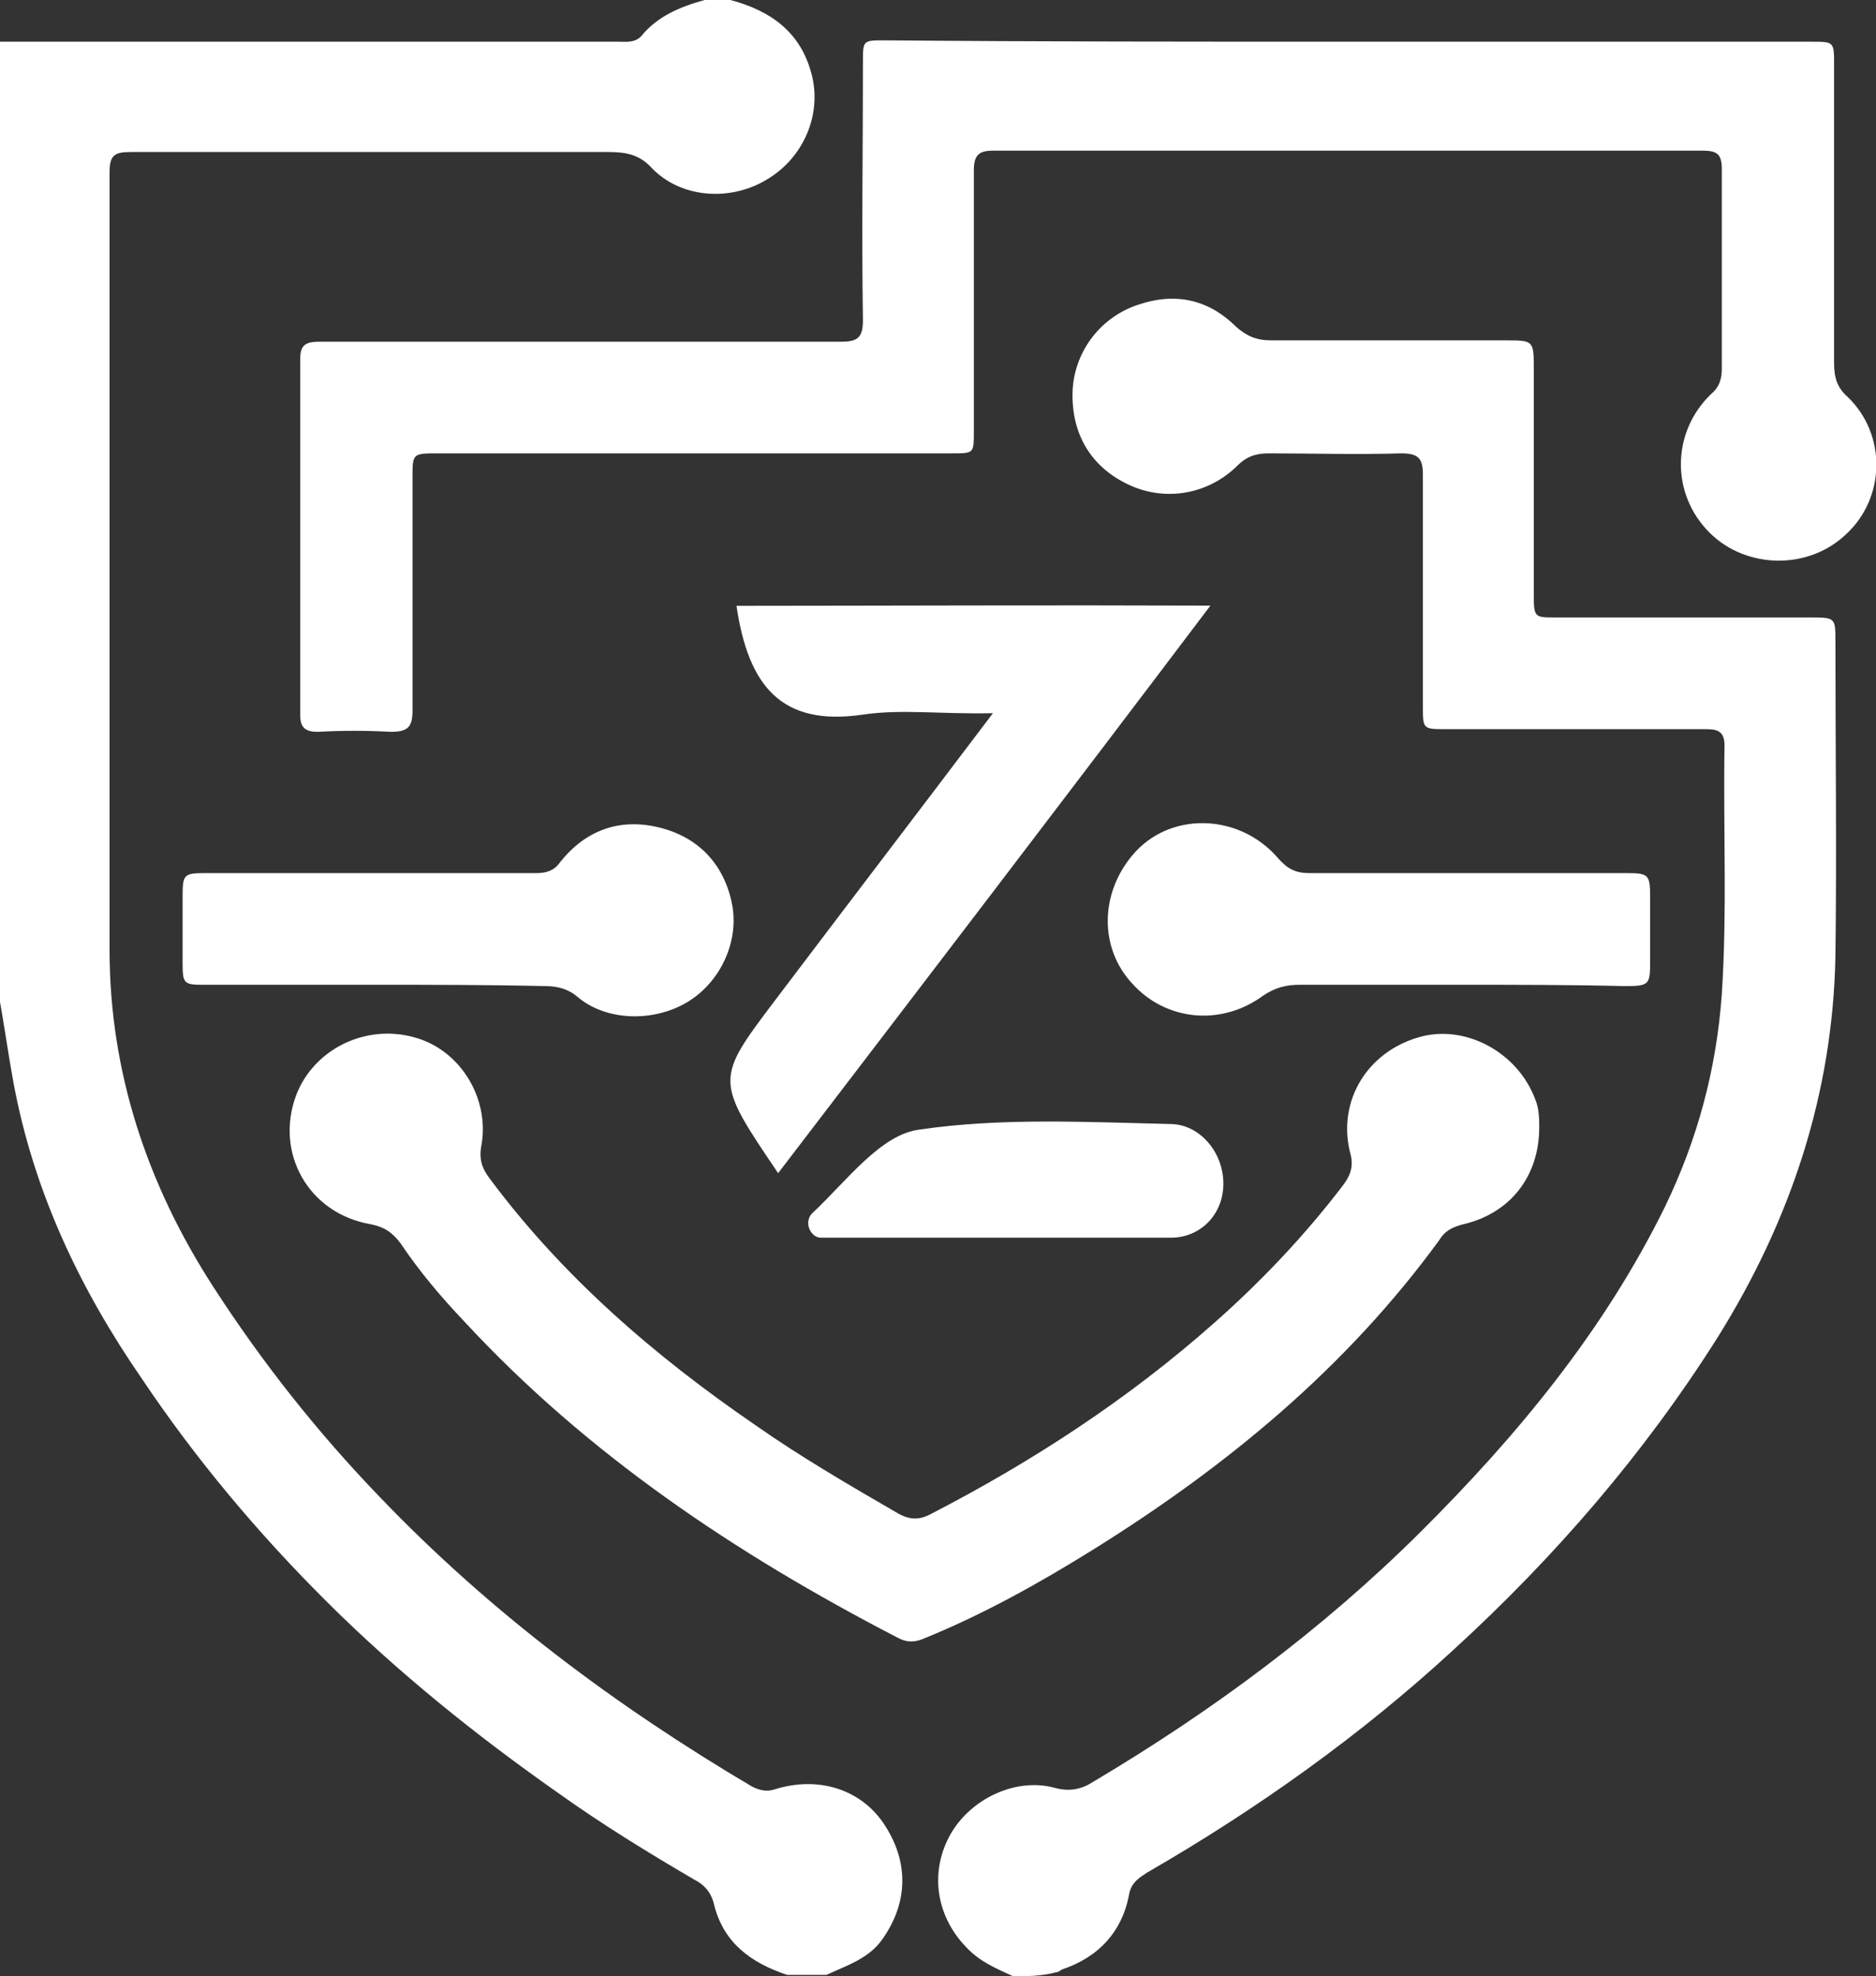 <svg width="75" height="79" viewBox="0 0 75 79" fill="none" xmlns="http://www.w3.org/2000/svg">
<rect x="0" y="0" width="75" height="79" fill="#333333" stroke="none"/>
<g clip-path="url(#clip0_62_2)">
<path d="M29.2 0C30.822 0.43 32.011 1.291 32.444 2.958C32.877 4.571 32.12 6.346 30.606 7.206C29.146 8.067 27.199 7.905 26.063 6.722C25.577 6.184 25.036 6.077 24.333 6.077C17.952 6.077 11.626 6.077 5.245 6.077C4.596 6.077 4.38 6.184 4.38 6.884C4.38 17.263 4.38 27.642 4.38 37.967C4.38 42.861 5.894 47.379 8.544 51.466C10.49 54.477 12.707 57.274 15.195 59.855C19.575 64.426 24.604 68.191 30.065 71.417C30.389 71.579 30.66 71.632 30.984 71.525C32.715 70.987 34.391 71.525 35.31 72.869C36.337 74.375 36.337 76.042 35.256 77.548C34.715 78.301 33.85 78.57 33.039 78.946C32.498 78.946 32.011 78.946 31.471 78.946C30.011 78.462 28.929 77.656 28.551 76.15C28.443 75.666 28.172 75.343 27.74 75.128C25.901 74.052 24.063 72.923 22.332 71.686C19.034 69.374 15.898 66.846 13.086 64.05C10.328 61.307 7.841 58.349 5.678 55.123C3.19 51.519 1.352 47.647 0.541 43.291C0.324 42.108 0.162 40.925 -0.054 39.742C-3.60608e-06 27.05 -3.60608e-06 14.359 -3.60608e-06 1.667C3.353 1.667 6.759 1.667 10.112 1.667C14.978 1.667 19.845 1.667 24.712 1.667C25.036 1.667 25.36 1.721 25.631 1.452C26.28 0.645 27.199 0.269 28.172 0C28.497 0 28.875 0 29.2 0Z" fill="white"/>
<path d="M40.501 79C39.798 78.677 39.149 78.408 38.608 77.817C37.419 76.58 37.148 74.805 38.014 73.299C38.825 71.901 40.609 71.041 42.177 71.471C42.772 71.632 43.259 71.525 43.745 71.202C48.45 68.406 52.884 65.125 56.777 61.253C60.67 57.381 64.131 53.187 66.564 48.239C67.862 45.55 68.619 42.754 68.836 39.742C69.052 36.408 68.89 33.127 68.944 29.793C68.944 29.201 68.619 29.148 68.187 29.148C64.726 29.148 61.265 29.148 57.805 29.148C56.885 29.148 56.885 29.148 56.885 28.233C56.885 25.168 56.885 22.103 56.885 18.984C56.885 18.338 56.723 18.123 56.02 18.123C54.236 18.177 52.451 18.123 50.721 18.123C50.234 18.123 49.856 18.231 49.477 18.607C48.342 19.736 46.665 20.059 45.205 19.414C43.637 18.715 42.826 17.37 42.88 15.649C42.934 14.144 43.908 12.745 45.422 12.208C46.936 11.67 48.288 11.939 49.423 13.068C49.856 13.444 50.234 13.606 50.829 13.606C53.965 13.606 57.047 13.606 60.184 13.606C61.319 13.606 61.319 13.606 61.319 14.789C61.319 17.8 61.319 20.812 61.319 23.824C61.319 24.684 61.373 24.684 62.184 24.684C65.591 24.684 68.998 24.684 72.35 24.684C73.378 24.684 73.378 24.684 73.378 25.652C73.378 29.847 73.432 34.041 73.378 38.236C73.27 43.722 71.593 48.777 68.673 53.455C65.753 58.08 62.184 62.221 58.129 65.932C54.398 69.374 50.234 72.332 45.854 74.859C45.53 75.074 45.26 75.236 45.151 75.666C44.881 77.225 43.908 78.247 42.448 78.731C42.394 78.785 42.285 78.839 42.231 78.839C41.637 79 41.042 79 40.501 79Z" fill="white"/>
<path d="M53.965 1.667C60.13 1.667 66.24 1.667 72.404 1.667C73.324 1.667 73.324 1.667 73.324 2.581C73.324 6.561 73.324 10.54 73.324 14.52C73.324 15.058 73.432 15.488 73.864 15.864C75.433 17.37 75.379 19.898 73.81 21.35C72.296 22.802 69.809 22.748 68.349 21.296C66.781 19.736 66.835 17.263 68.403 15.757C68.727 15.488 68.836 15.165 68.836 14.735C68.836 12.1 68.836 9.465 68.836 6.776C68.836 6.184 68.673 6.023 68.079 6.023C58.616 6.023 49.153 6.023 39.69 6.023C39.095 6.023 38.933 6.238 38.933 6.83C38.933 10.325 38.933 13.821 38.933 17.263C38.933 18.123 38.933 18.123 38.068 18.123C31.2 18.123 24.333 18.123 17.52 18.123C16.492 18.123 16.492 18.123 16.492 19.091C16.492 22.21 16.492 25.276 16.492 28.395C16.492 29.04 16.33 29.255 15.627 29.255C14.654 29.201 13.681 29.201 12.707 29.255C12.221 29.255 12.004 29.094 12.004 28.61C12.004 23.824 12.004 19.037 12.004 14.305C12.004 13.713 12.329 13.66 12.815 13.66C16.763 13.66 20.71 13.66 24.603 13.66C27.631 13.66 30.606 13.66 33.634 13.66C34.283 13.66 34.499 13.498 34.499 12.799C34.445 9.357 34.499 5.916 34.499 2.474C34.499 1.613 34.499 1.613 35.364 1.613C41.583 1.667 47.801 1.667 53.965 1.667Z" fill="white"/>
<path d="M61.536 45.066C61.536 47.056 60.346 48.508 58.508 48.938C58.075 49.045 57.751 49.207 57.534 49.583C53.803 54.692 49.045 58.618 43.691 61.952C41.529 63.297 39.312 64.534 36.932 65.502C36.554 65.663 36.229 65.663 35.851 65.448C29.416 62.114 23.468 58.134 18.547 52.81C17.628 51.842 16.763 50.82 16.006 49.691C15.681 49.261 15.357 49.045 14.816 48.938C12.329 48.508 10.977 46.088 11.842 43.775C12.545 41.947 14.6 40.925 16.547 41.463C18.385 41.947 19.575 43.883 19.25 45.765C19.142 46.303 19.25 46.679 19.575 47.109C22.495 51.035 26.172 54.208 30.173 56.951C32.011 58.242 33.958 59.371 35.905 60.5C36.392 60.769 36.77 60.769 37.257 60.5C41.312 58.403 45.097 55.929 48.504 52.917C50.397 51.25 52.181 49.368 53.695 47.378C54.02 46.948 54.128 46.572 53.965 46.034C53.479 43.99 54.668 42.054 56.723 41.463C58.562 40.925 60.67 42.054 61.373 43.937C61.536 44.313 61.536 44.743 61.536 45.066Z" fill="white"/>
<path d="M14.978 39.366C12.707 39.366 10.382 39.366 8.111 39.366C7.354 39.366 7.3 39.312 7.3 38.505C7.3 37.591 7.3 36.677 7.3 35.816C7.3 34.956 7.354 34.902 8.219 34.902C12.437 34.902 16.655 34.902 20.872 34.902C21.089 34.902 21.251 34.902 21.467 34.902C21.846 34.902 22.17 34.794 22.386 34.472C23.414 33.181 24.766 32.697 26.334 33.074C27.902 33.45 28.929 34.526 29.254 36.085C29.578 37.591 28.821 39.258 27.469 40.065C26.117 40.871 24.225 40.818 23.089 39.85C22.711 39.527 22.278 39.419 21.792 39.419C19.52 39.366 17.25 39.366 14.978 39.366Z" fill="white"/>
<path d="M58.4 39.366C56.236 39.366 54.128 39.366 51.965 39.366C51.424 39.366 50.991 39.473 50.505 39.796C48.828 41.033 46.611 40.818 45.26 39.312C43.962 37.913 43.962 35.762 45.26 34.203C46.72 32.428 49.531 32.482 51.099 34.31C51.478 34.741 51.803 34.902 52.343 34.902C56.561 34.902 60.779 34.902 64.996 34.902C65.916 34.902 65.97 34.956 65.97 35.87C65.97 36.677 65.97 37.483 65.97 38.344C65.97 39.366 65.97 39.419 64.942 39.419C62.779 39.366 60.617 39.366 58.4 39.366Z" fill="white"/>
<path d="M32.359 49.127C32.44 49.319 32.611 49.476 32.806 49.476C37.455 49.476 42.065 49.476 46.822 49.476C47.975 49.476 48.909 48.562 48.909 47.315C48.909 46.068 47.975 44.959 46.823 44.933C43.442 44.856 40.048 44.672 36.777 45.153C35.216 45.334 33.863 47.198 32.476 48.495C32.308 48.652 32.268 48.908 32.359 49.127Z" fill="white"/>
<path d="M39.696 28.51C36.57 32.644 33.792 36.275 30.988 39.986C28.584 43.166 28.584 43.166 31.109 46.897C36.825 39.423 42.461 32.055 48.39 24.21C41.729 24.185 35.626 24.215 29.444 24.218C29.918 27.436 31.247 29.036 34.473 28.57C36.019 28.336 37.59 28.555 39.696 28.51Z" fill="white"/>
</g>
<defs>
<clipPath id="clip0_62_2">
<rect width="75" height="79" fill="white"/>
</clipPath>
</defs>
</svg>
